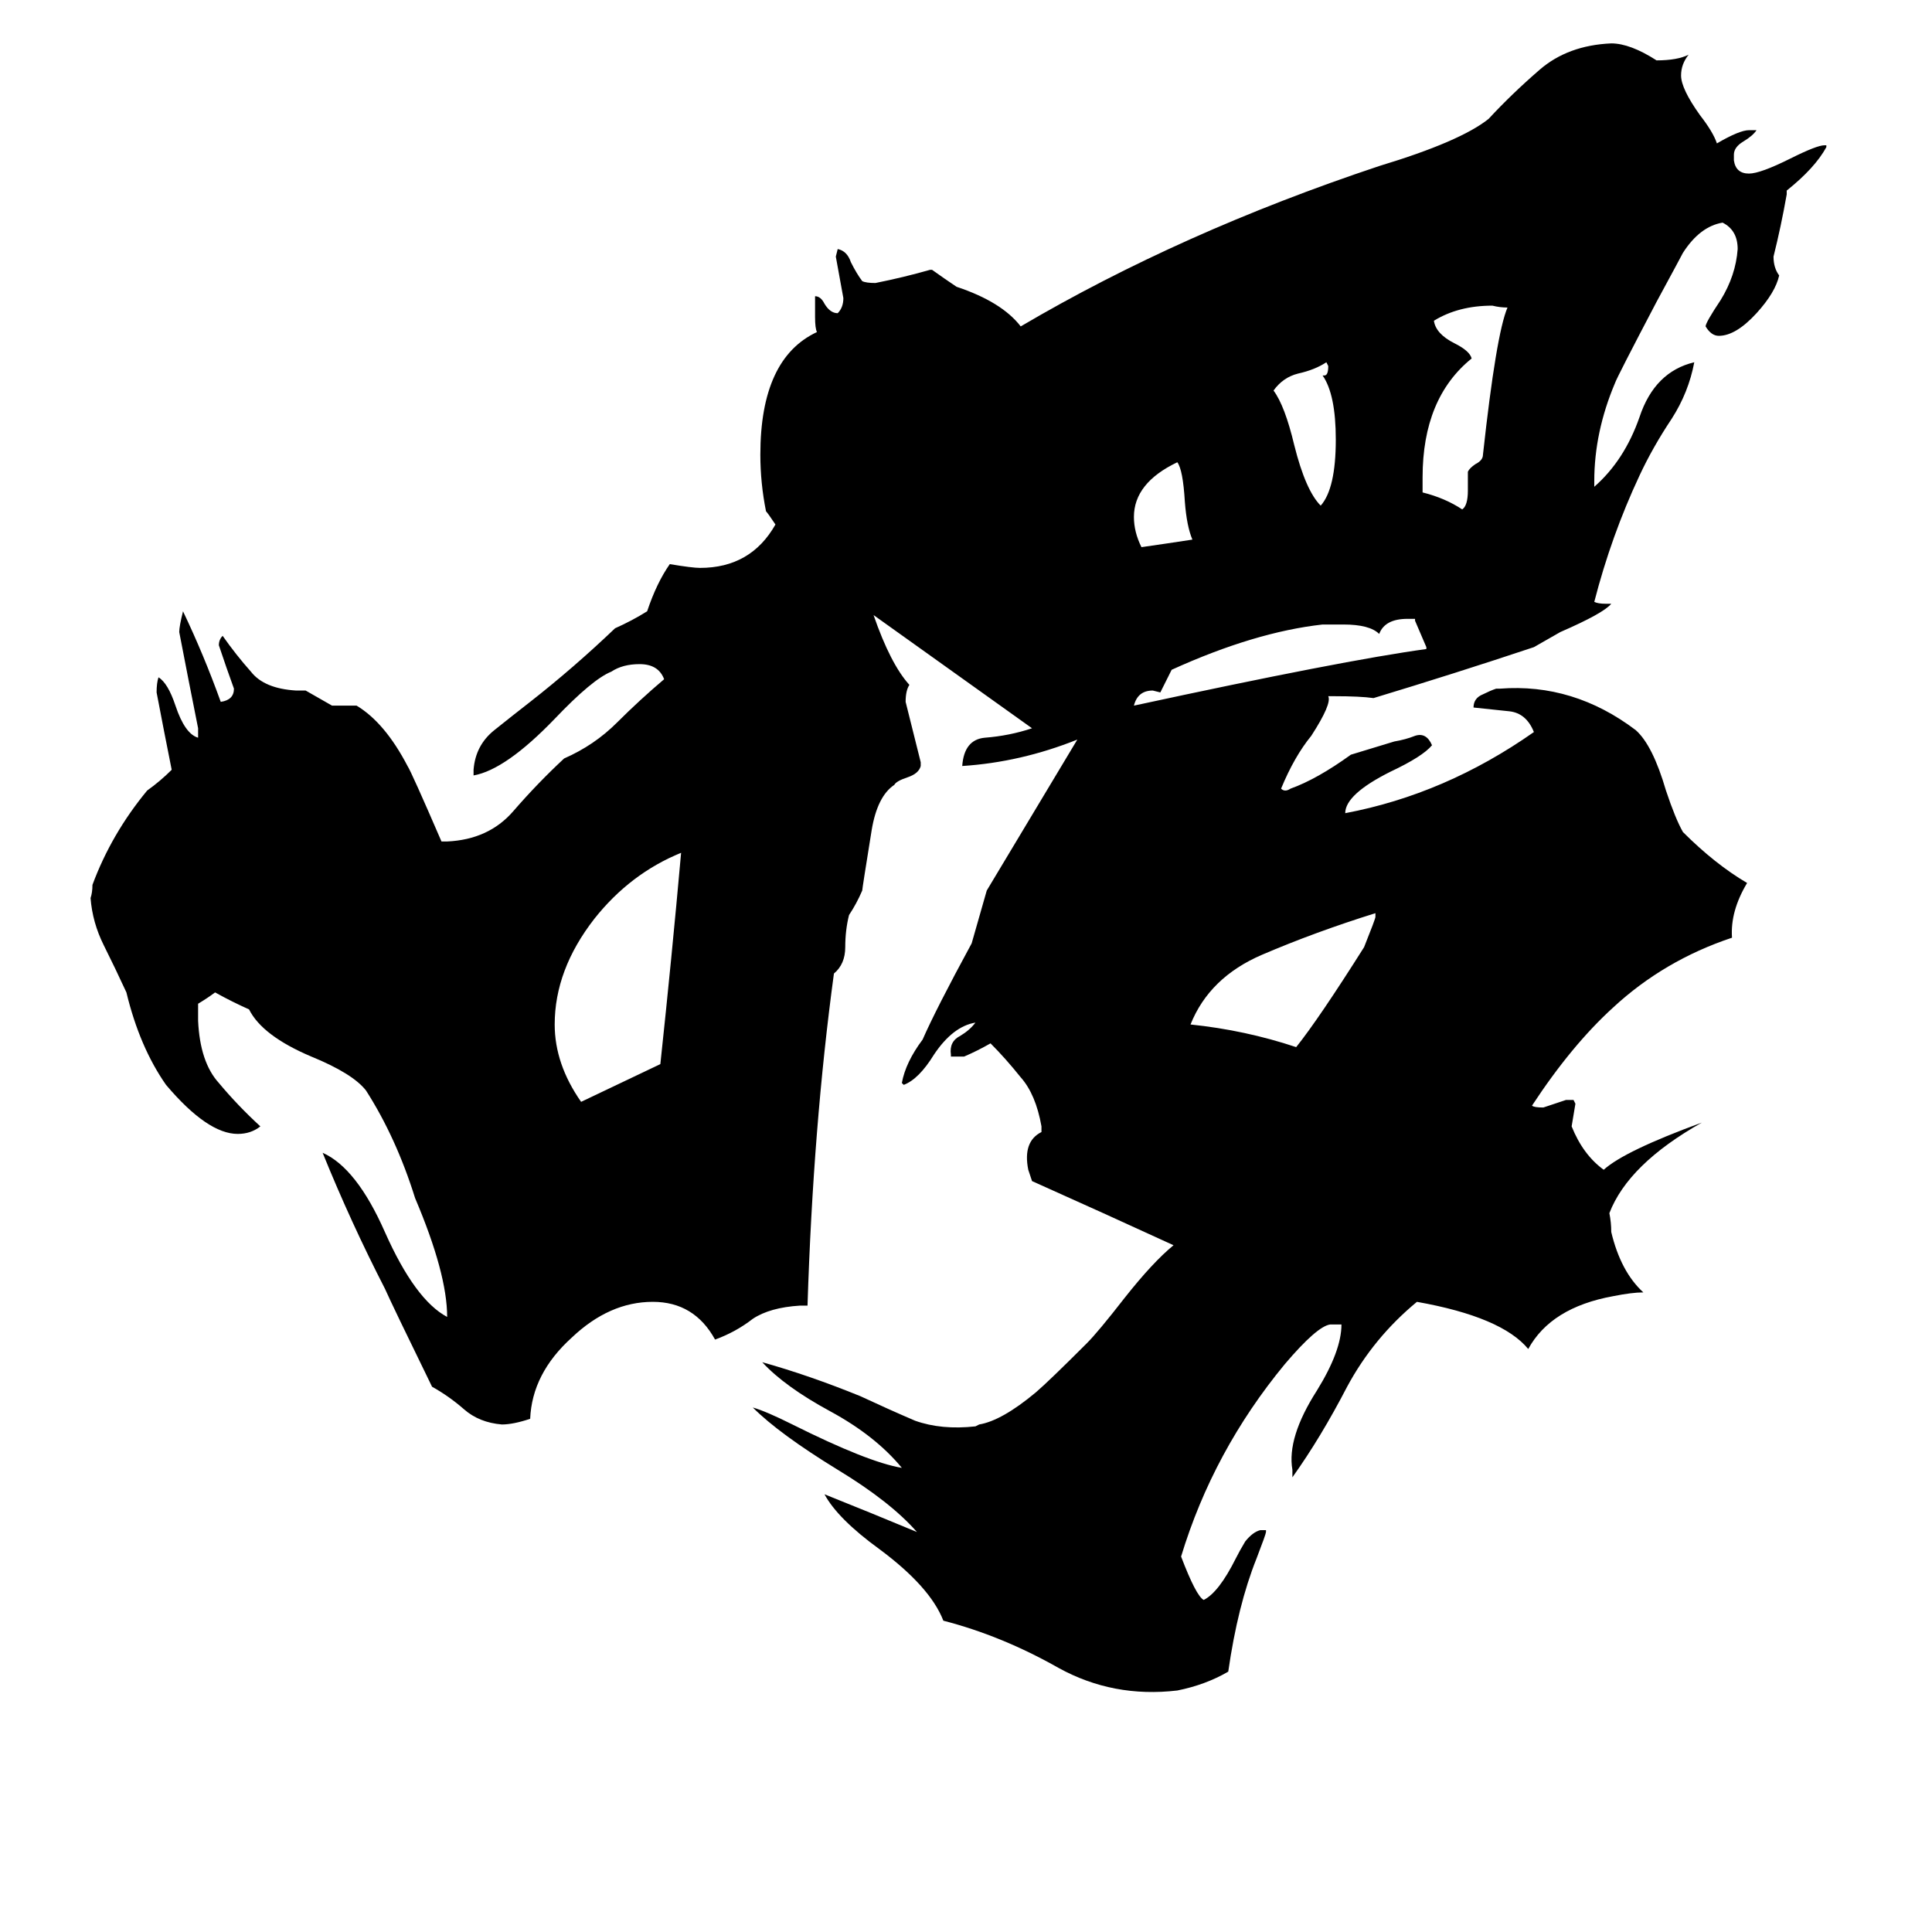 <svg xmlns="http://www.w3.org/2000/svg" viewBox="0 -800 1024 1024">
	<path fill="#000000" d="M350 -236Q356 -292 361 -348Q334 -337 315 -313Q294 -286 294 -257Q294 -236 308 -216Q329 -226 350 -236ZM729 -314V-316Q697 -306 669 -294Q641 -282 631 -257Q660 -254 687 -245Q699 -260 723 -298Q729 -313 729 -314ZM756 -456V-457Q753 -464 750 -471V-472H746Q734 -472 731 -464Q726 -469 712 -469H701Q665 -465 621 -445Q618 -439 615 -433L611 -434Q603 -434 601 -426Q712 -450 756 -456ZM632 -514Q629 -521 628 -534Q627 -551 624 -555Q601 -544 601 -526Q601 -518 605 -510Q619 -512 632 -514ZM708 -567Q708 -591 701 -601H702Q704 -601 704 -606L703 -608Q697 -604 688 -602Q680 -600 675 -593Q681 -585 686 -564Q692 -540 700 -532Q708 -541 708 -567ZM799 -637Q795 -637 791 -638Q773 -638 760 -630Q761 -623 771 -618Q779 -614 780 -610Q754 -589 754 -547V-539Q766 -536 775 -530Q778 -532 778 -540V-550Q779 -552 782 -554Q786 -556 786 -559Q793 -623 799 -637ZM704 -431Q706 -427 695 -410Q686 -399 679 -382Q681 -380 684 -382Q698 -387 716 -400L739 -407Q745 -408 750 -410Q756 -412 759 -405Q754 -399 737 -391Q713 -379 713 -369Q766 -379 813 -412Q809 -422 800 -423Q790 -424 781 -425Q781 -430 786 -432Q790 -434 793 -435H795Q834 -438 867 -413Q876 -405 883 -381Q888 -366 892 -359Q909 -342 926 -332Q917 -317 918 -303Q882 -291 855 -266Q833 -246 812 -214Q813 -213 818 -213Q824 -215 830 -217H834L835 -215Q834 -209 833 -203Q839 -188 850 -180Q861 -190 902 -205Q863 -183 853 -157Q854 -152 854 -147Q859 -126 871 -115Q865 -115 855 -113Q822 -107 810 -85Q796 -102 751 -110Q728 -91 714 -65Q700 -38 685 -17V-21Q682 -38 698 -63Q711 -84 711 -98Q708 -98 705 -98Q698 -97 681 -77Q643 -31 626 25Q634 46 638 48Q646 44 655 26Q657 22 660 17Q664 12 668 11H671V12Q671 13 666 26Q656 51 651 86Q639 93 624 96Q590 100 561 84Q531 67 500 59Q493 41 466 21Q444 5 437 -8Q462 2 486 12Q472 -4 444 -21Q413 -40 399 -54Q406 -52 420 -45Q460 -25 478 -22Q464 -39 440 -52Q416 -65 404 -78Q429 -71 456 -60Q471 -53 485 -47Q499 -42 517 -44L519 -45Q531 -47 549 -62Q556 -68 576 -88Q582 -94 596 -112Q611 -131 622 -140Q585 -157 547 -174Q546 -177 545 -180Q542 -195 552 -200V-203Q549 -220 541 -229Q533 -239 525 -247Q518 -243 511 -240H504V-241Q503 -248 509 -251Q514 -254 517 -258Q505 -256 495 -241Q487 -228 479 -225L478 -226Q480 -237 489 -249Q496 -265 515 -300Q519 -314 523 -328Q547 -368 571 -408Q541 -396 510 -394Q511 -408 522 -409Q535 -410 547 -414Q505 -444 463 -474Q472 -448 482 -437Q480 -434 480 -428Q484 -412 488 -396V-394Q487 -390 481 -388Q475 -386 474 -384Q465 -378 462 -360Q457 -329 457 -328Q454 -321 450 -315Q448 -307 448 -298Q448 -289 442 -284Q431 -203 428 -108H424Q408 -107 399 -101Q390 -94 379 -90Q368 -110 346 -110Q323 -110 303 -91Q282 -72 281 -48Q272 -45 266 -45Q254 -46 246 -53Q238 -60 229 -65Q208 -108 204 -117Q186 -152 171 -189Q189 -181 204 -147Q220 -111 237 -102Q237 -125 220 -165Q210 -197 194 -222Q187 -231 165 -240Q139 -251 132 -265Q123 -269 114 -274Q110 -271 105 -268V-259Q106 -237 116 -226Q126 -214 138 -203Q133 -199 126 -199Q110 -199 88 -225Q74 -245 67 -274Q61 -287 55 -299Q49 -311 48 -324Q49 -327 49 -331Q59 -358 78 -381Q85 -386 91 -392Q87 -412 83 -433Q83 -438 84 -441Q89 -438 93 -426Q98 -411 105 -409V-414Q100 -439 95 -465Q95 -468 97 -476Q108 -453 117 -428Q124 -429 124 -435Q120 -446 116 -458Q116 -461 118 -463Q125 -453 133 -444Q140 -435 157 -434H162Q169 -430 176 -426H189Q204 -417 216 -394Q218 -391 234 -354H237Q259 -355 272 -370Q285 -385 299 -398Q315 -405 327 -417Q339 -429 352 -440Q349 -448 339 -448Q330 -448 324 -444Q314 -440 294 -419Q268 -392 251 -389V-392Q252 -405 262 -413Q272 -421 281 -428Q304 -446 326 -467Q335 -471 343 -476Q348 -491 355 -501Q367 -499 371 -499Q398 -499 411 -522Q407 -528 406 -529Q403 -544 403 -559Q403 -610 433 -624Q432 -626 432 -632V-643Q435 -643 437 -639Q440 -634 444 -634Q447 -637 447 -642Q445 -653 443 -664L444 -668Q449 -667 451 -661Q454 -655 457 -651Q459 -650 464 -650Q479 -653 493 -657H494Q501 -652 507 -648Q531 -640 541 -627Q626 -677 731 -712Q774 -725 789 -737Q801 -750 816 -763Q831 -776 854 -777Q864 -777 878 -768Q889 -768 895 -771Q891 -766 891 -760Q891 -753 901 -739Q908 -730 910 -724Q922 -731 927 -731H931Q929 -728 924 -725Q919 -722 919 -718V-715Q920 -708 927 -708Q933 -708 949 -716Q963 -723 967 -723H968V-722Q962 -711 947 -699V-697Q944 -680 940 -664Q940 -658 943 -654Q941 -645 931 -634Q920 -622 911 -622Q907 -622 904 -627Q904 -629 912 -641Q920 -654 921 -668Q921 -678 913 -682Q901 -680 892 -666Q891 -664 878 -640Q857 -600 856 -597Q845 -571 845 -545V-542Q861 -556 869 -579Q877 -603 898 -608Q895 -592 886 -578Q876 -563 869 -548Q854 -516 845 -481Q847 -480 851 -480Q853 -480 854 -480Q850 -475 827 -465L813 -457Q771 -443 728 -430Q721 -431 707 -431Z"/>
</svg>